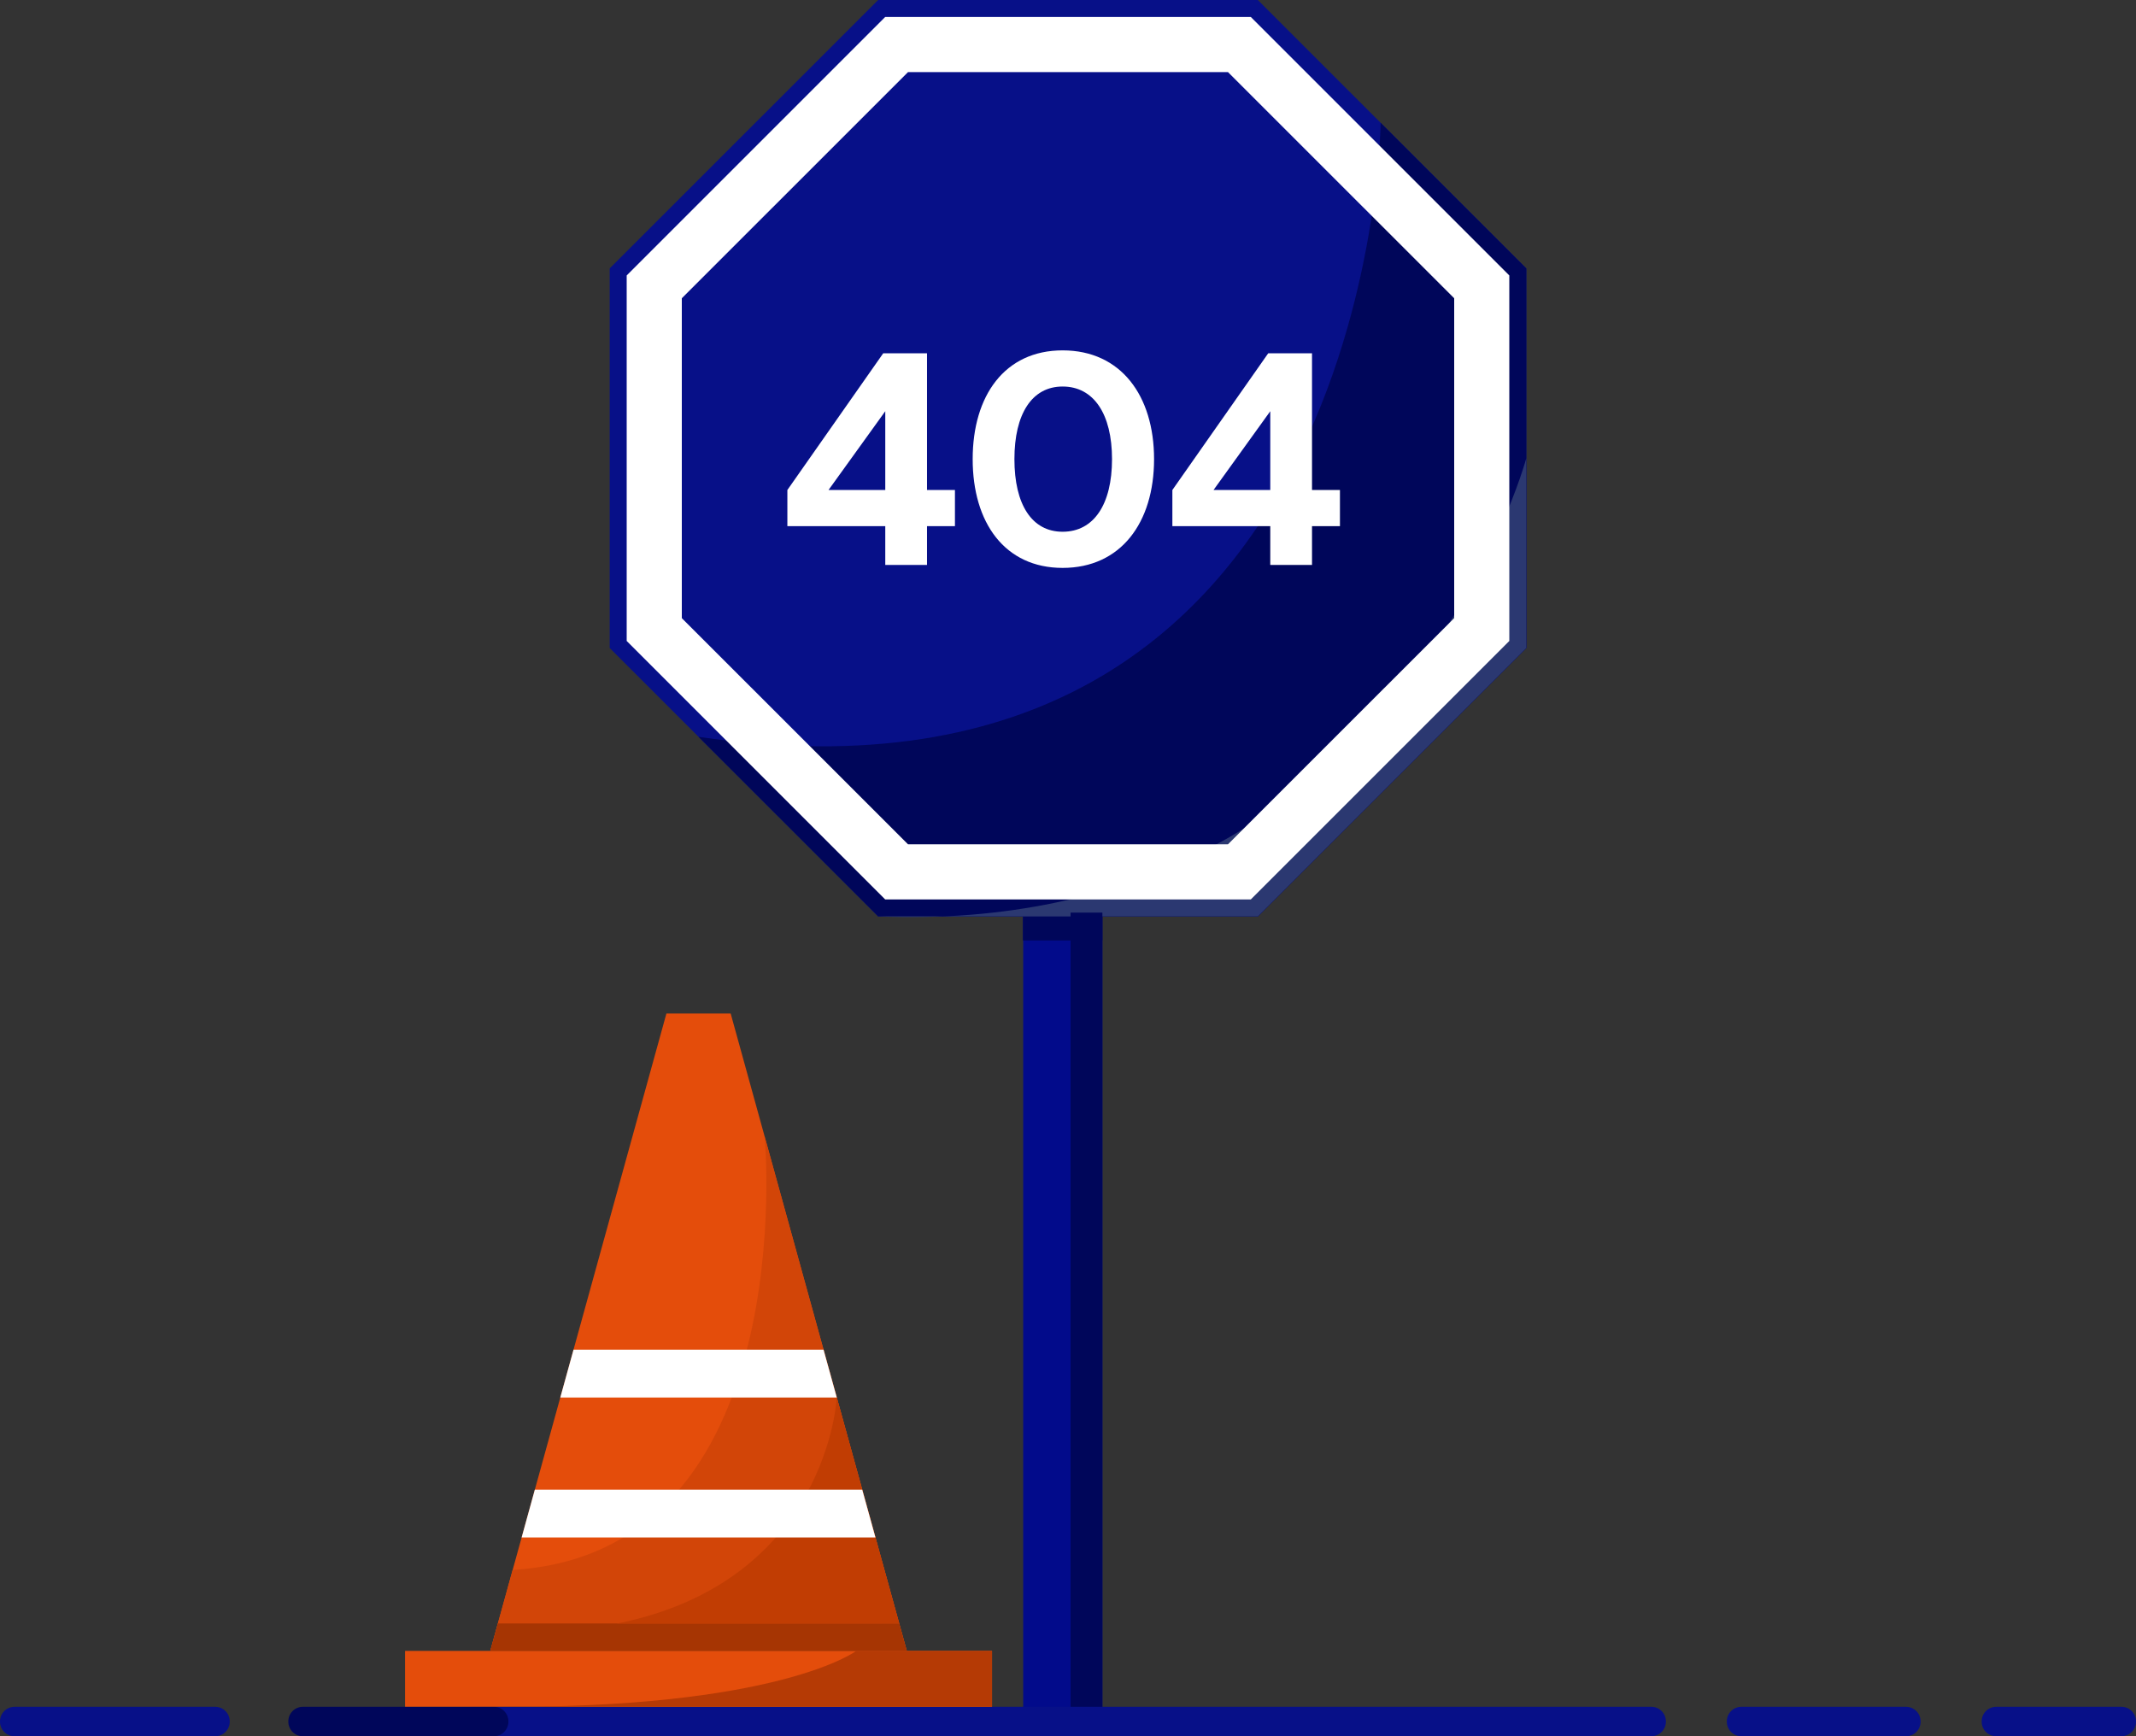 <svg width="465" height="378" viewBox="0 0 465 378" fill="none" xmlns="http://www.w3.org/2000/svg">
<rect x="0" y="0" width="465" height="378" fill="#333333" stroke="none"/>
<g clip-path="url(#clip0_430_3)">
<path d="M239.981 198.688H222.744V372.131H239.981V198.688Z" fill="#020B8B"/>
<path d="M239.982 198.755H222.678V204.752H239.982V198.755Z" fill="#00065A"/>
<path d="M332.269 58.437V141.08L273.825 199.517H191.173L132.732 141.08V58.437L191.173 0H273.825L332.269 58.437Z" fill="#071088"/>
<path d="M332.27 58.437V141.08L273.826 199.517H191.174L152.07 160.418C299.036 182.074 300.563 26.734 300.563 26.734L332.273 58.44L332.27 58.437Z" fill="#00065A"/>
<path d="M332.27 99.758C332.27 99.758 304.173 204.072 191.174 199.517H273.826L332.27 141.08V99.758Z" fill="#2B3871"/>
<path d="M322.572 62.453V137.063L269.811 189.822H195.189L142.428 137.063V62.453L195.189 9.695H269.811L322.572 62.453Z" stroke="white" stroke-width="12" stroke-miterlimit="10"/>
<path d="M239.982 198.688H233.062V372.131H239.982V198.688Z" fill="#00065A"/>
<path d="M359.501 371.596H102.651C100.907 371.596 99.494 373.009 99.494 374.752V374.844C99.494 376.587 100.907 378 102.651 378H359.501C361.245 378 362.658 376.587 362.658 374.844V374.752C362.658 373.009 361.245 371.596 359.501 371.596Z" fill="#071088"/>
<path d="M107.519 371.596H65.926C64.183 371.596 62.77 373.009 62.77 374.752V374.844C62.77 376.587 64.183 378 65.926 378H107.519C109.262 378 110.675 376.587 110.675 374.844V374.752C110.675 373.009 109.262 371.596 107.519 371.596Z" fill="#00065A"/>
<path d="M46.855 371.596H3.157C1.413 371.596 0 373.009 0 374.752V374.844C0 376.587 1.413 378 3.157 378H46.855C48.599 378 50.012 376.587 50.012 374.844V374.752C50.012 373.009 48.599 371.596 46.855 371.596Z" fill="#071088"/>
<path d="M414.951 371.596H379.08C377.337 371.596 375.924 373.009 375.924 374.752V374.844C375.924 376.587 377.337 378 379.08 378H414.951C416.694 378 418.107 376.587 418.107 374.844V374.752C418.107 373.009 416.694 371.596 414.951 371.596Z" fill="#071088"/>
<path d="M461.843 371.596H434.561C432.818 371.596 431.404 373.009 431.404 374.752V374.844C431.404 376.587 432.818 378 434.561 378H461.843C463.586 378 465 376.587 465 374.844V374.752C465 373.009 463.586 371.596 461.843 371.596Z" fill="#071088"/>
<path d="M197.406 359.424H106.732L108.383 353.454L111.604 341.791L113.557 334.732L116.432 324.32L121.976 304.253L124.854 293.842L145.077 220.655H159.065L166.474 247.478L179.284 293.842L182.162 304.253L187.707 324.32L190.585 334.732L195.756 353.454L197.406 359.424Z" fill="#E44D0B"/>
<path d="M197.406 359.424H106.732L108.383 353.451L111.604 341.791C174.787 338.059 166.474 247.478 166.474 247.478L195.756 353.454L197.406 359.427V359.424Z" fill="#D24508"/>
<path d="M215.96 359.424H88.182V371.571H215.96V359.424Z" fill="#E44D0B"/>
<path d="M197.406 359.424H106.732L108.383 353.454H195.756L197.406 359.424Z" fill="#A63503"/>
<path d="M182.162 304.253C182.162 304.253 180.264 344.322 134.223 353.488L195.759 353.454L182.165 304.253H182.162Z" fill="#C13D03"/>
<path d="M182.162 304.253H121.977L124.855 293.842H179.284L182.162 304.253Z" fill="white"/>
<path d="M190.585 334.732H113.557L116.432 324.32H187.707L190.585 334.732Z" fill="white"/>
<path d="M186.403 359.424C186.403 359.424 169.466 372.208 106.732 371.571H215.957V359.424H186.403Z" fill="#B53A05"/>
</g>
<path d="M192.72 123H201.808V114.552H207.888V106.68H201.808V76.92H192.272L171.408 106.68V114.552H192.72V123ZM180.368 106.68L192.72 89.528V106.68H180.368ZM231.332 76.28C244.004 76.28 251.236 86.136 251.236 99.96C251.236 113.784 244.004 123.64 231.332 123.64C218.724 123.64 211.748 113.784 211.748 99.96C211.748 86.136 218.724 76.28 231.332 76.28ZM242.083 99.96C242.083 90.168 238.116 84.152 231.332 84.152C224.612 84.152 220.836 90.168 220.836 99.96C220.836 109.816 224.612 115.768 231.332 115.768C238.116 115.768 242.083 109.816 242.083 99.96ZM276.533 123H285.621V114.552H291.701V106.68H285.621V76.92H276.085L255.221 106.68V114.552H276.533V123ZM264.181 106.68L276.533 89.528V106.68H264.181Z" fill="white"/>
<defs>
<clipPath id="clip0_430_3">
<rect width="465" height="378" fill="white"/>
</clipPath>
</defs>
</svg>
